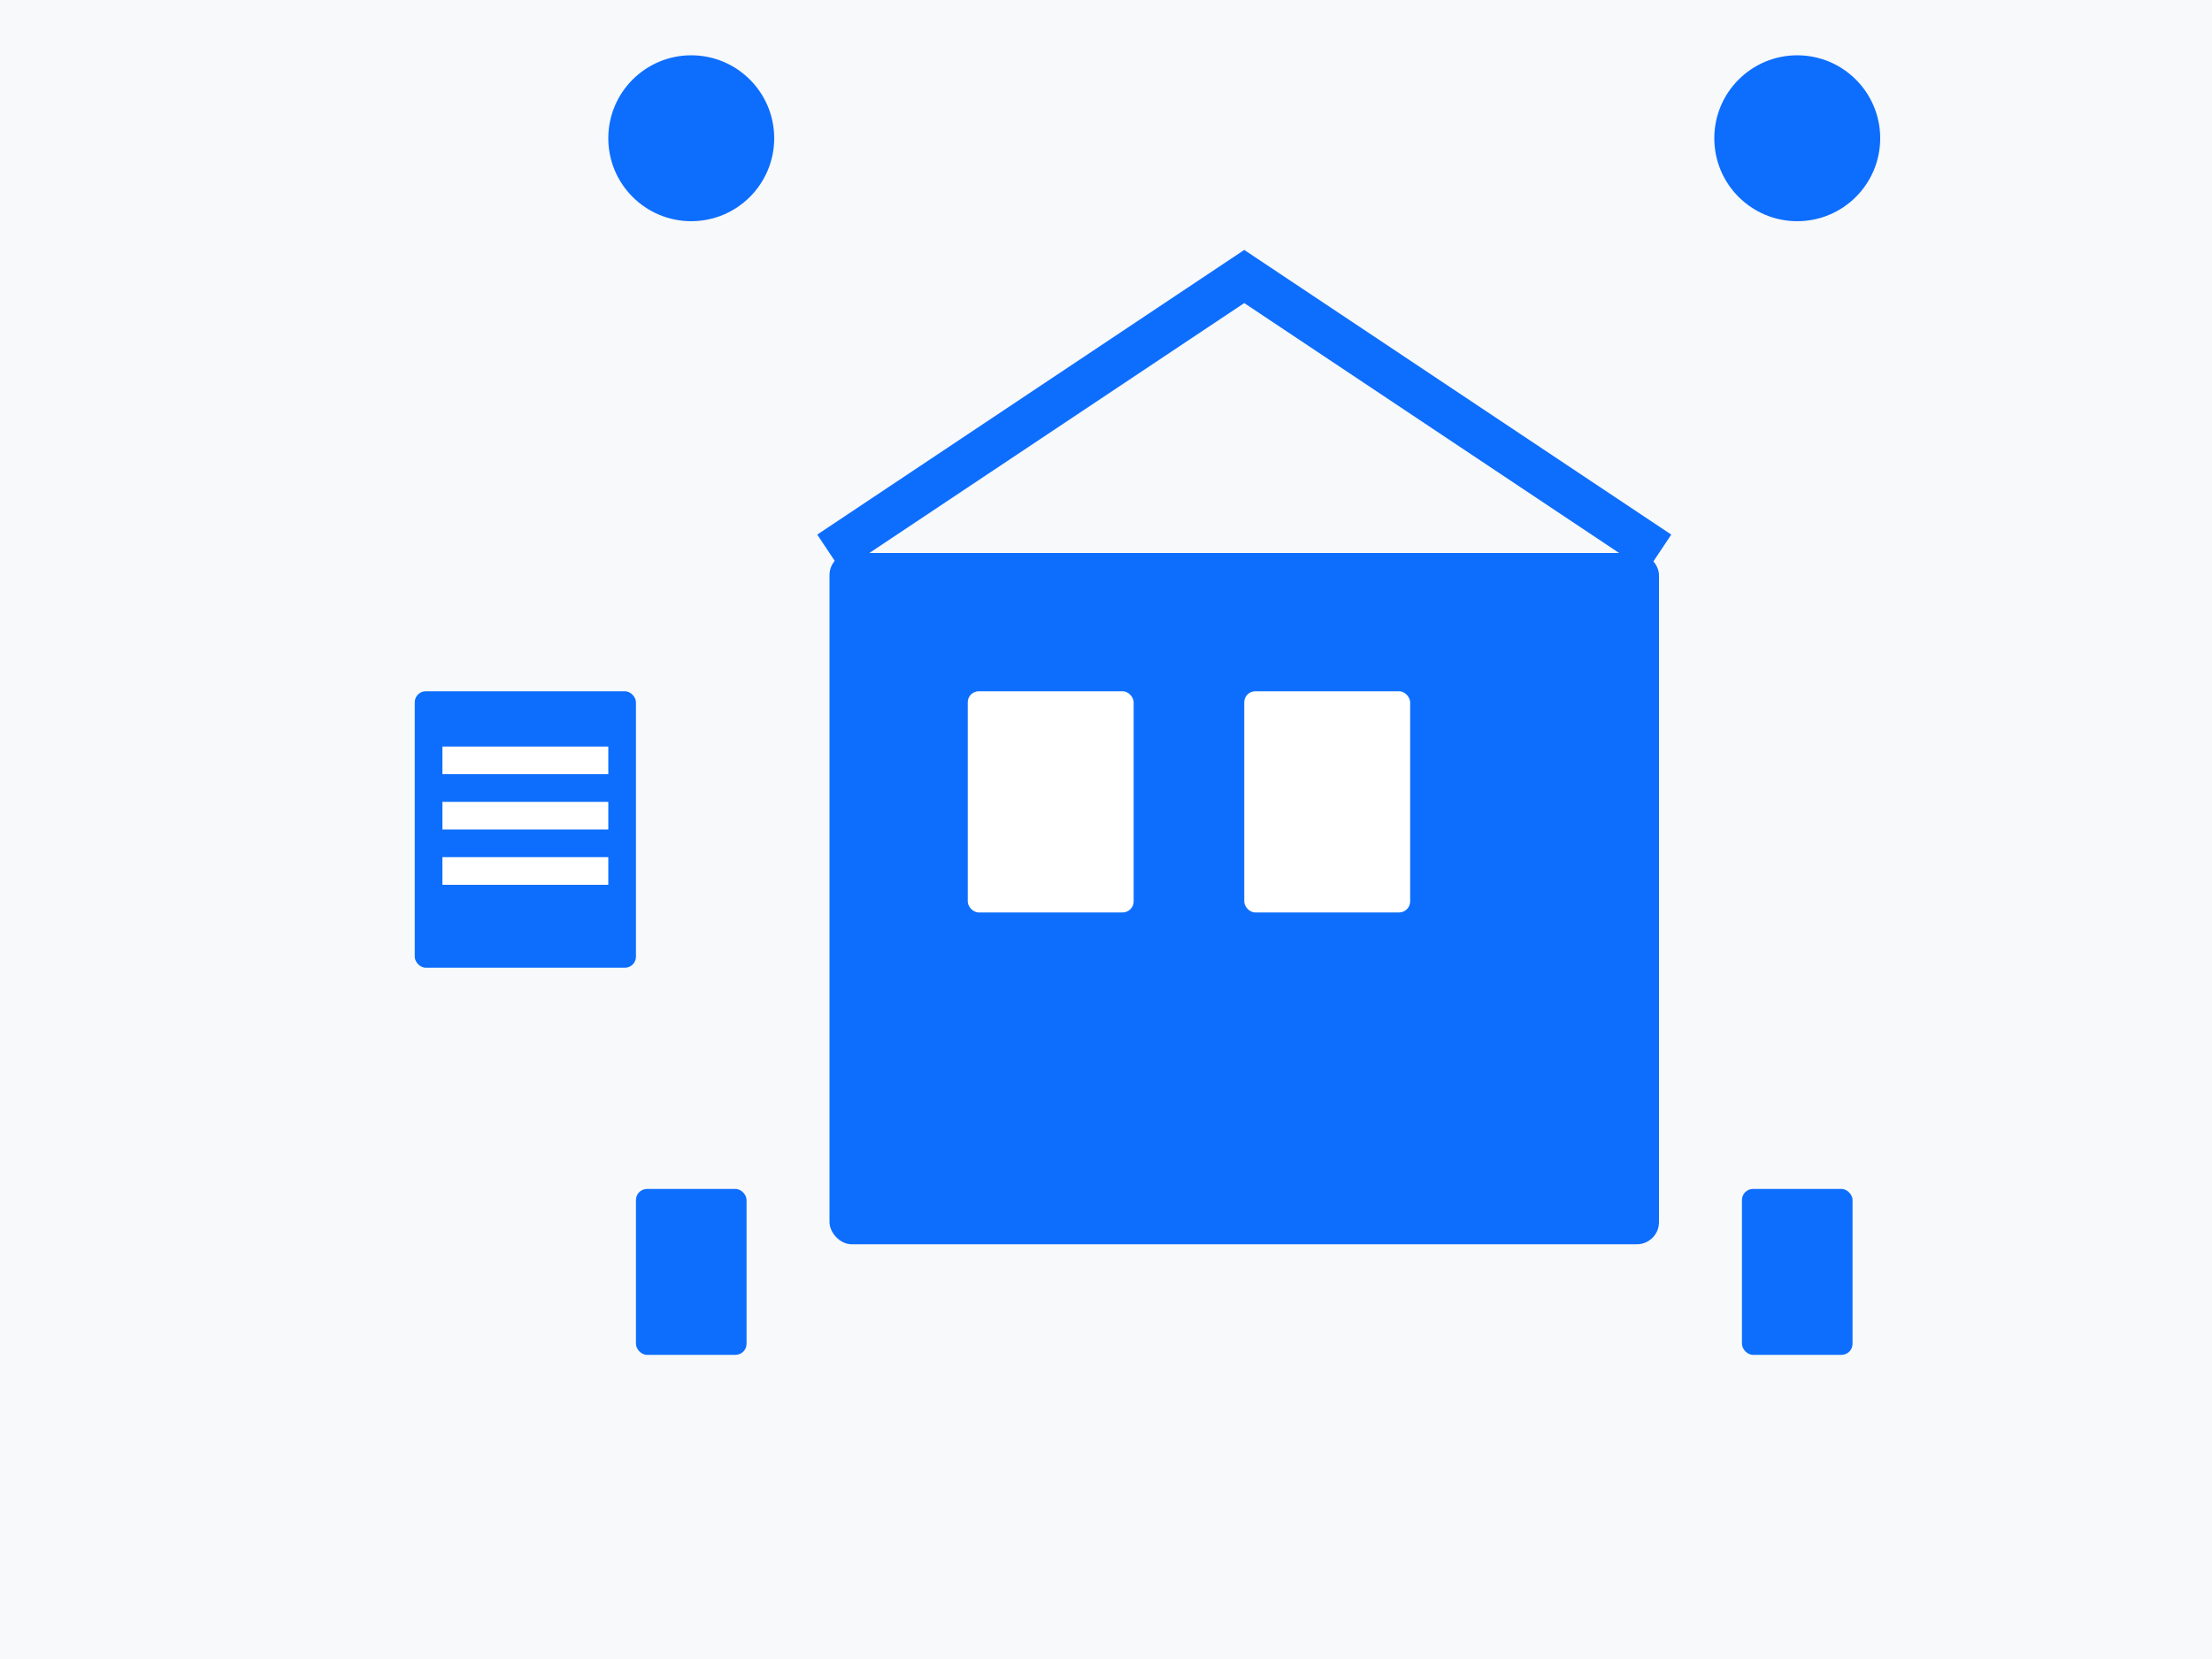 <?xml version="1.0" encoding="UTF-8"?>
<svg width="800px" height="600px" viewBox="0 0 800 600" version="1.1" xmlns="http://www.w3.org/2000/svg">
    <g stroke="none" stroke-width="1" fill="none" fill-rule="evenodd">
        <rect fill="#F8F9FA" x="0" y="0" width="800" height="600"/>
        <g transform="translate(100, 50)">
            <!-- School Building -->
            <rect fill="#0D6EFD" x="200" y="150" width="300" height="250" rx="8"/>
            <rect fill="#FFFFFF" x="250" y="200" width="60" height="80" rx="4"/>
            <rect fill="#FFFFFF" x="350" y="200" width="60" height="80" rx="4"/>
            <path d="M200,150 L350,50 L500,150" stroke="#0D6EFD" stroke-width="16"/>
            
            <!-- Students -->
            <circle fill="#0D6EFD" cx="150" y="350" r="30"/>
            <circle fill="#0D6EFD" cx="550" y="350" r="30"/>
            <rect fill="#0D6EFD" x="130" y="380" width="40" height="60" rx="4"/>
            <rect fill="#0D6EFD" x="530" y="380" width="40" height="60" rx="4"/>
            
            <!-- Books -->
            <rect fill="#0D6EFD" x="50" y="200" width="80" height="100" rx="4"/>
            <rect fill="#FFFFFF" x="60" y="220" width="60" height="10"/>
            <rect fill="#FFFFFF" x="60" y="240" width="60" height="10"/>
            <rect fill="#FFFFFF" x="60" y="260" width="60" height="10"/>
        </g>
    </g>
</svg>
